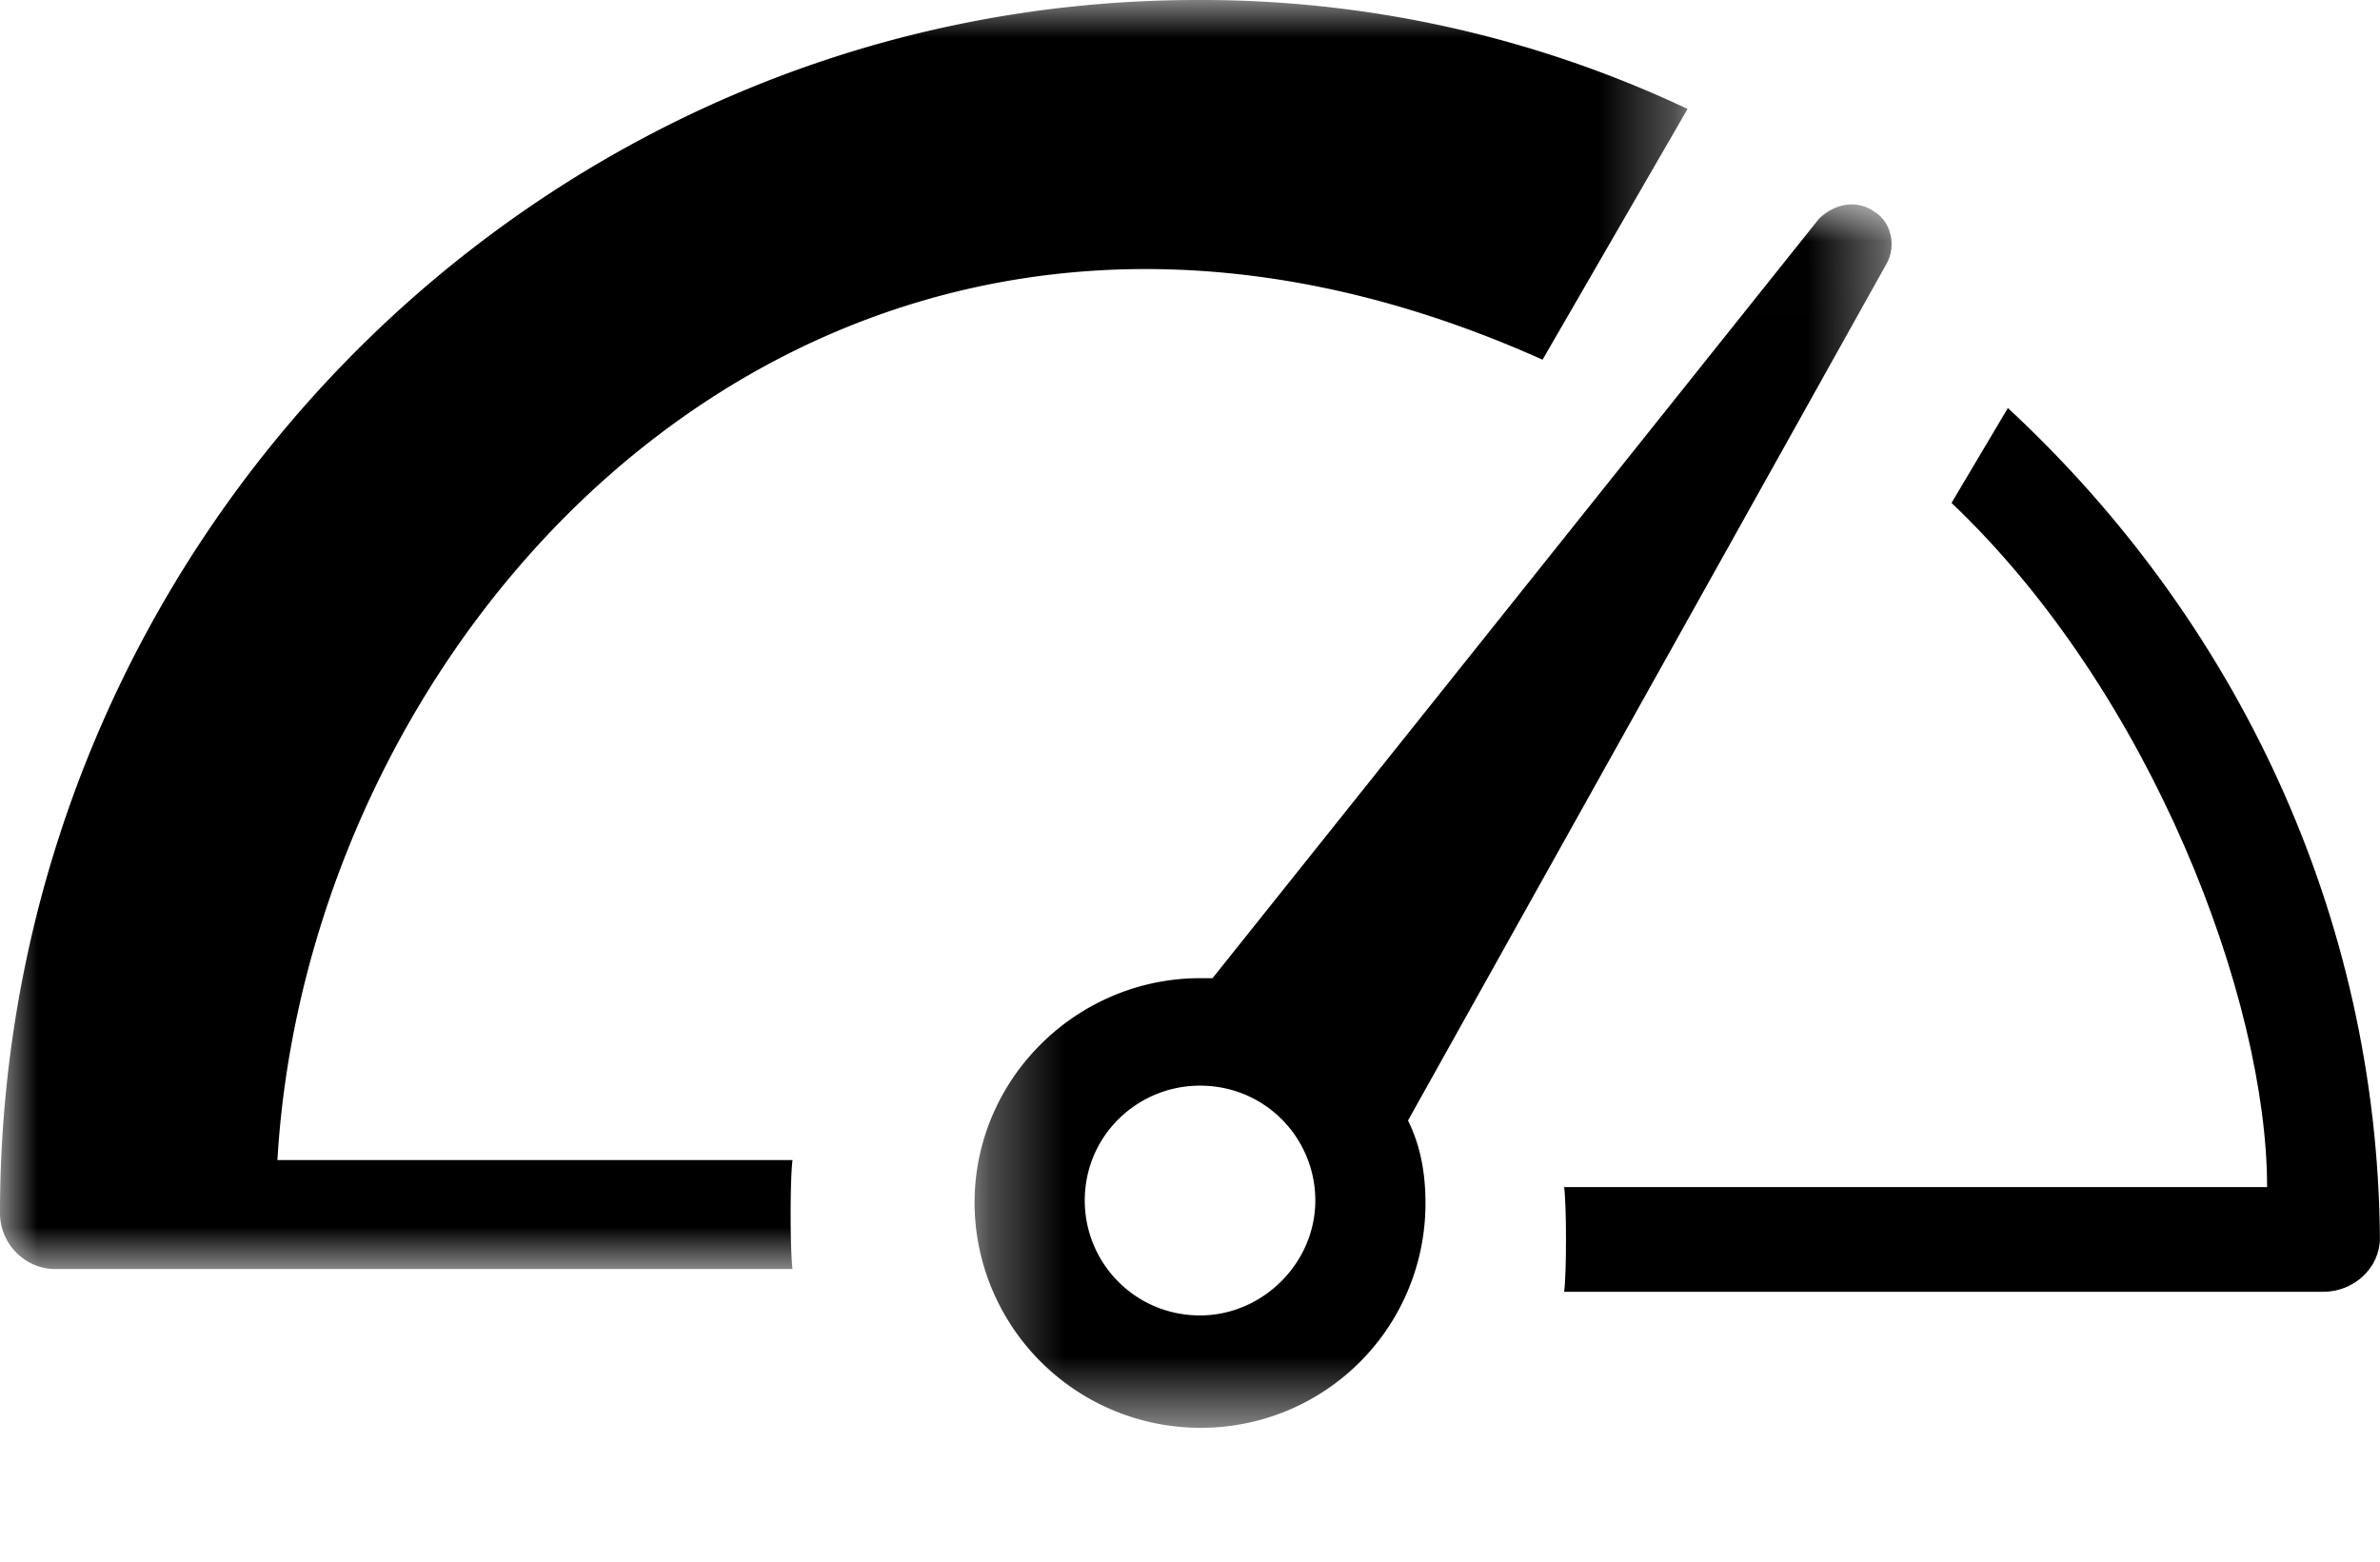 <svg width="32" height="21" viewBox="0 0 32 21" xmlns="http://www.w3.org/2000/svg" xmlns:xlink="http://www.w3.org/1999/xlink">
    <defs>
        <path id="b" d="M.303.006h12.33v16.451H.303z"/>
        <path id="d" d="M0 0h22.69v17.065H0z"/>
        <filter id="a">
            <feColorMatrix in="SourceGraphic" values="0 0 0 0 1 0 0 0 0 1 0 0 0 0 1 0 0 0 1 0"/>
        </filter>
    </defs>
    <g transform="translate(-16 -90)" filter="url(#a)" fill="none" fill-rule="evenodd">
        <path d="m42.997 95.486-.758 1.277c2.69 2.554 4.243 6.68 4.243 9.2H37.03c.034.23.034 1.18 0 1.408H47.24c.414 0 .759-.327.759-.72-.035-4.355-1.932-8.317-5.003-11.165" fill="#000"/>
        <g transform="translate(28.8 92.743)">
            <mask id="c" fill="#fff">
                <use xlink:href="#b"/>
            </mask>
            <path d="M3.335 14.946c-.876 0-1.55-.706-1.55-1.545 0-.873.708-1.545 1.55-1.545.876 0 1.55.705 1.55 1.545s-.708 1.545-1.55 1.545zM12.564.806c.135-.235.068-.57-.168-.705-.236-.168-.54-.1-.741.1l-8.152 10.21h-.168c-1.65 0-3.032 1.344-3.032 3.024a3.036 3.036 0 0 0 3.032 3.022 3.015 3.015 0 0 0 3.031-3.022c0-.403-.067-.773-.235-1.11L12.564.806z" fill="#000" mask="url(#c)"/>
        </g>
        <g transform="translate(16 90)">
            <mask id="e" fill="#fff">
                <use xlink:href="#d"/>
            </mask>
            <path d="M16.1 0C7.228 0 0 7.323 0 16.315c0 .41.336.75.74.75h9.916c-.034-.239-.034-1.226 0-1.465H3.73C4.168 8.14 11.328.613 20.74 4.837l1.95-3.372A15.31 15.31 0 0 0 16.1 0" fill="#000" mask="url(#e)"/>
        </g>
    </g>
</svg>
